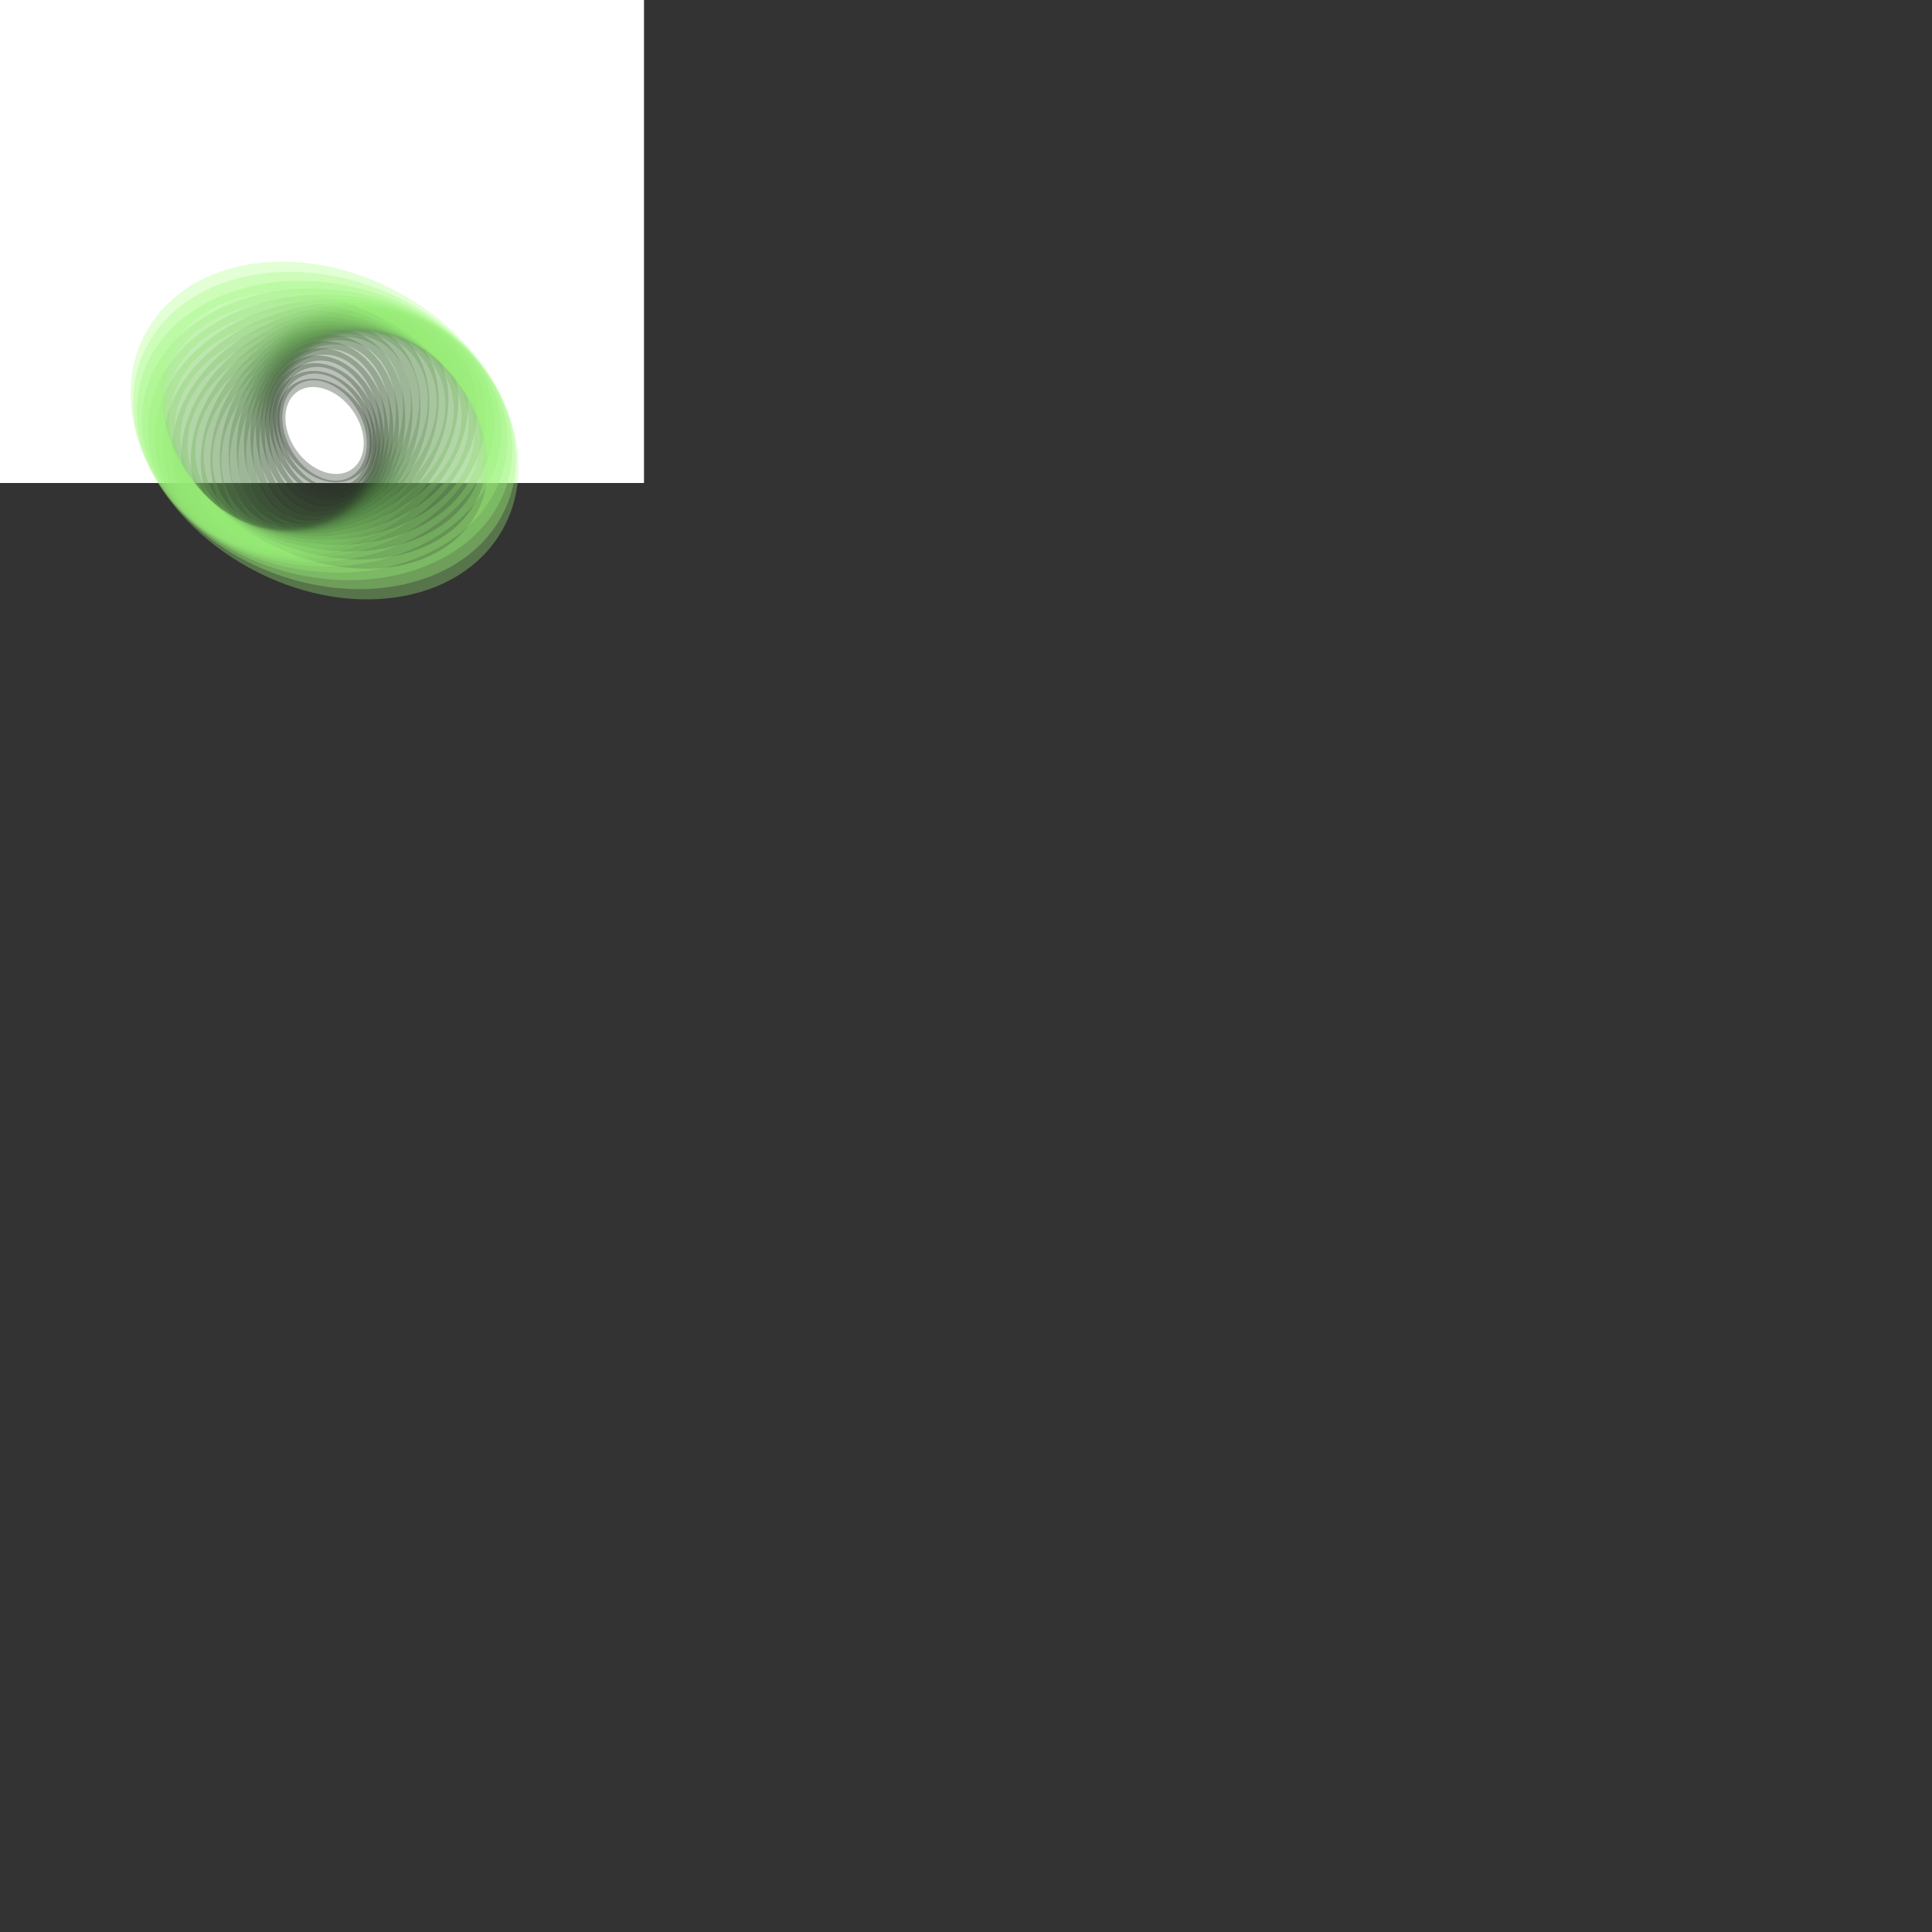 ﻿<svg xmlns='http://www.w3.org/2000/svg' viewBox='0 0 6000 6000'><rect x="0" y="0" width="6000" height="6000" fill="#333333" stroke="none"/><rect fill='#FFFFFF' width='2000' height='1500'/><defs><ellipse fill='none' stroke-width='97.7' stroke-opacity='0.32' id='a' rx='600' ry='450'/></defs><g transform='scale(0.46)' style='transform-origin:center'><g transform='rotate(28.8 0 0)' style='transform-origin:center'><g transform='rotate(-112 0 0)' style='transform-origin:center'><g transform='translate(1000 750)'><use stroke='#1C2B19' href='#a' transform='rotate(-42 0 0) scale(0.58)'/><use stroke='#21331d' href='#a' transform='rotate(-35 0 0) scale(0.65)'/><use stroke='#263b22' href='#a' transform='rotate(-28 0 0) scale(0.72)'/><use stroke='#2b4426' href='#a' transform='rotate(-21 0 0) scale(0.79)'/><use stroke='#314d2a' href='#a' transform='rotate(-14 0 0) scale(0.86)'/><use stroke='#36562f' href='#a' transform='rotate(-7 0 0) scale(0.93)'/><use stroke='#3c5f33' href='#a'/><use stroke='#416838' href='#a' transform='rotate(7 0 0) scale(1.07)'/><use stroke='#47713d' href='#a' transform='rotate(14 0 0) scale(1.14)'/><use stroke='#4d7a41' href='#a' transform='rotate(21 0 0) scale(1.21)'/><use stroke='#538446' href='#a' transform='rotate(28 0 0) scale(1.28)'/><use stroke='#598e4b' href='#a' transform='rotate(35 0 0) scale(1.35)'/><use stroke='#60974f' href='#a' transform='rotate(42 0 0) scale(1.42)'/><use stroke='#66a154' href='#a' transform='rotate(49 0 0) scale(1.49)'/><use stroke='#6cab59' href='#a' transform='rotate(56 0 0) scale(1.56)'/><use stroke='#73b65d' href='#a' transform='rotate(63 0 0) scale(1.63)'/><use stroke='#7ac062' href='#a' transform='rotate(70 0 0) scale(1.7)'/><use stroke='#80ca67' href='#a' transform='rotate(77 0 0) scale(1.77)'/><use stroke='#87d46c' href='#a' transform='rotate(84 0 0) scale(1.84)'/><use stroke='#8edf71' href='#a' transform='rotate(91 0 0) scale(1.91)'/><use stroke='#95ea75' href='#a' transform='rotate(98 0 0) scale(1.98)'/><use stroke='#9df47a' href='#a' transform='rotate(105 0 0) scale(2.05)'/><use stroke='#A4FF7F' href='#a' transform='rotate(112 0 0) scale(2.12)'/></g></g></g></g></svg>